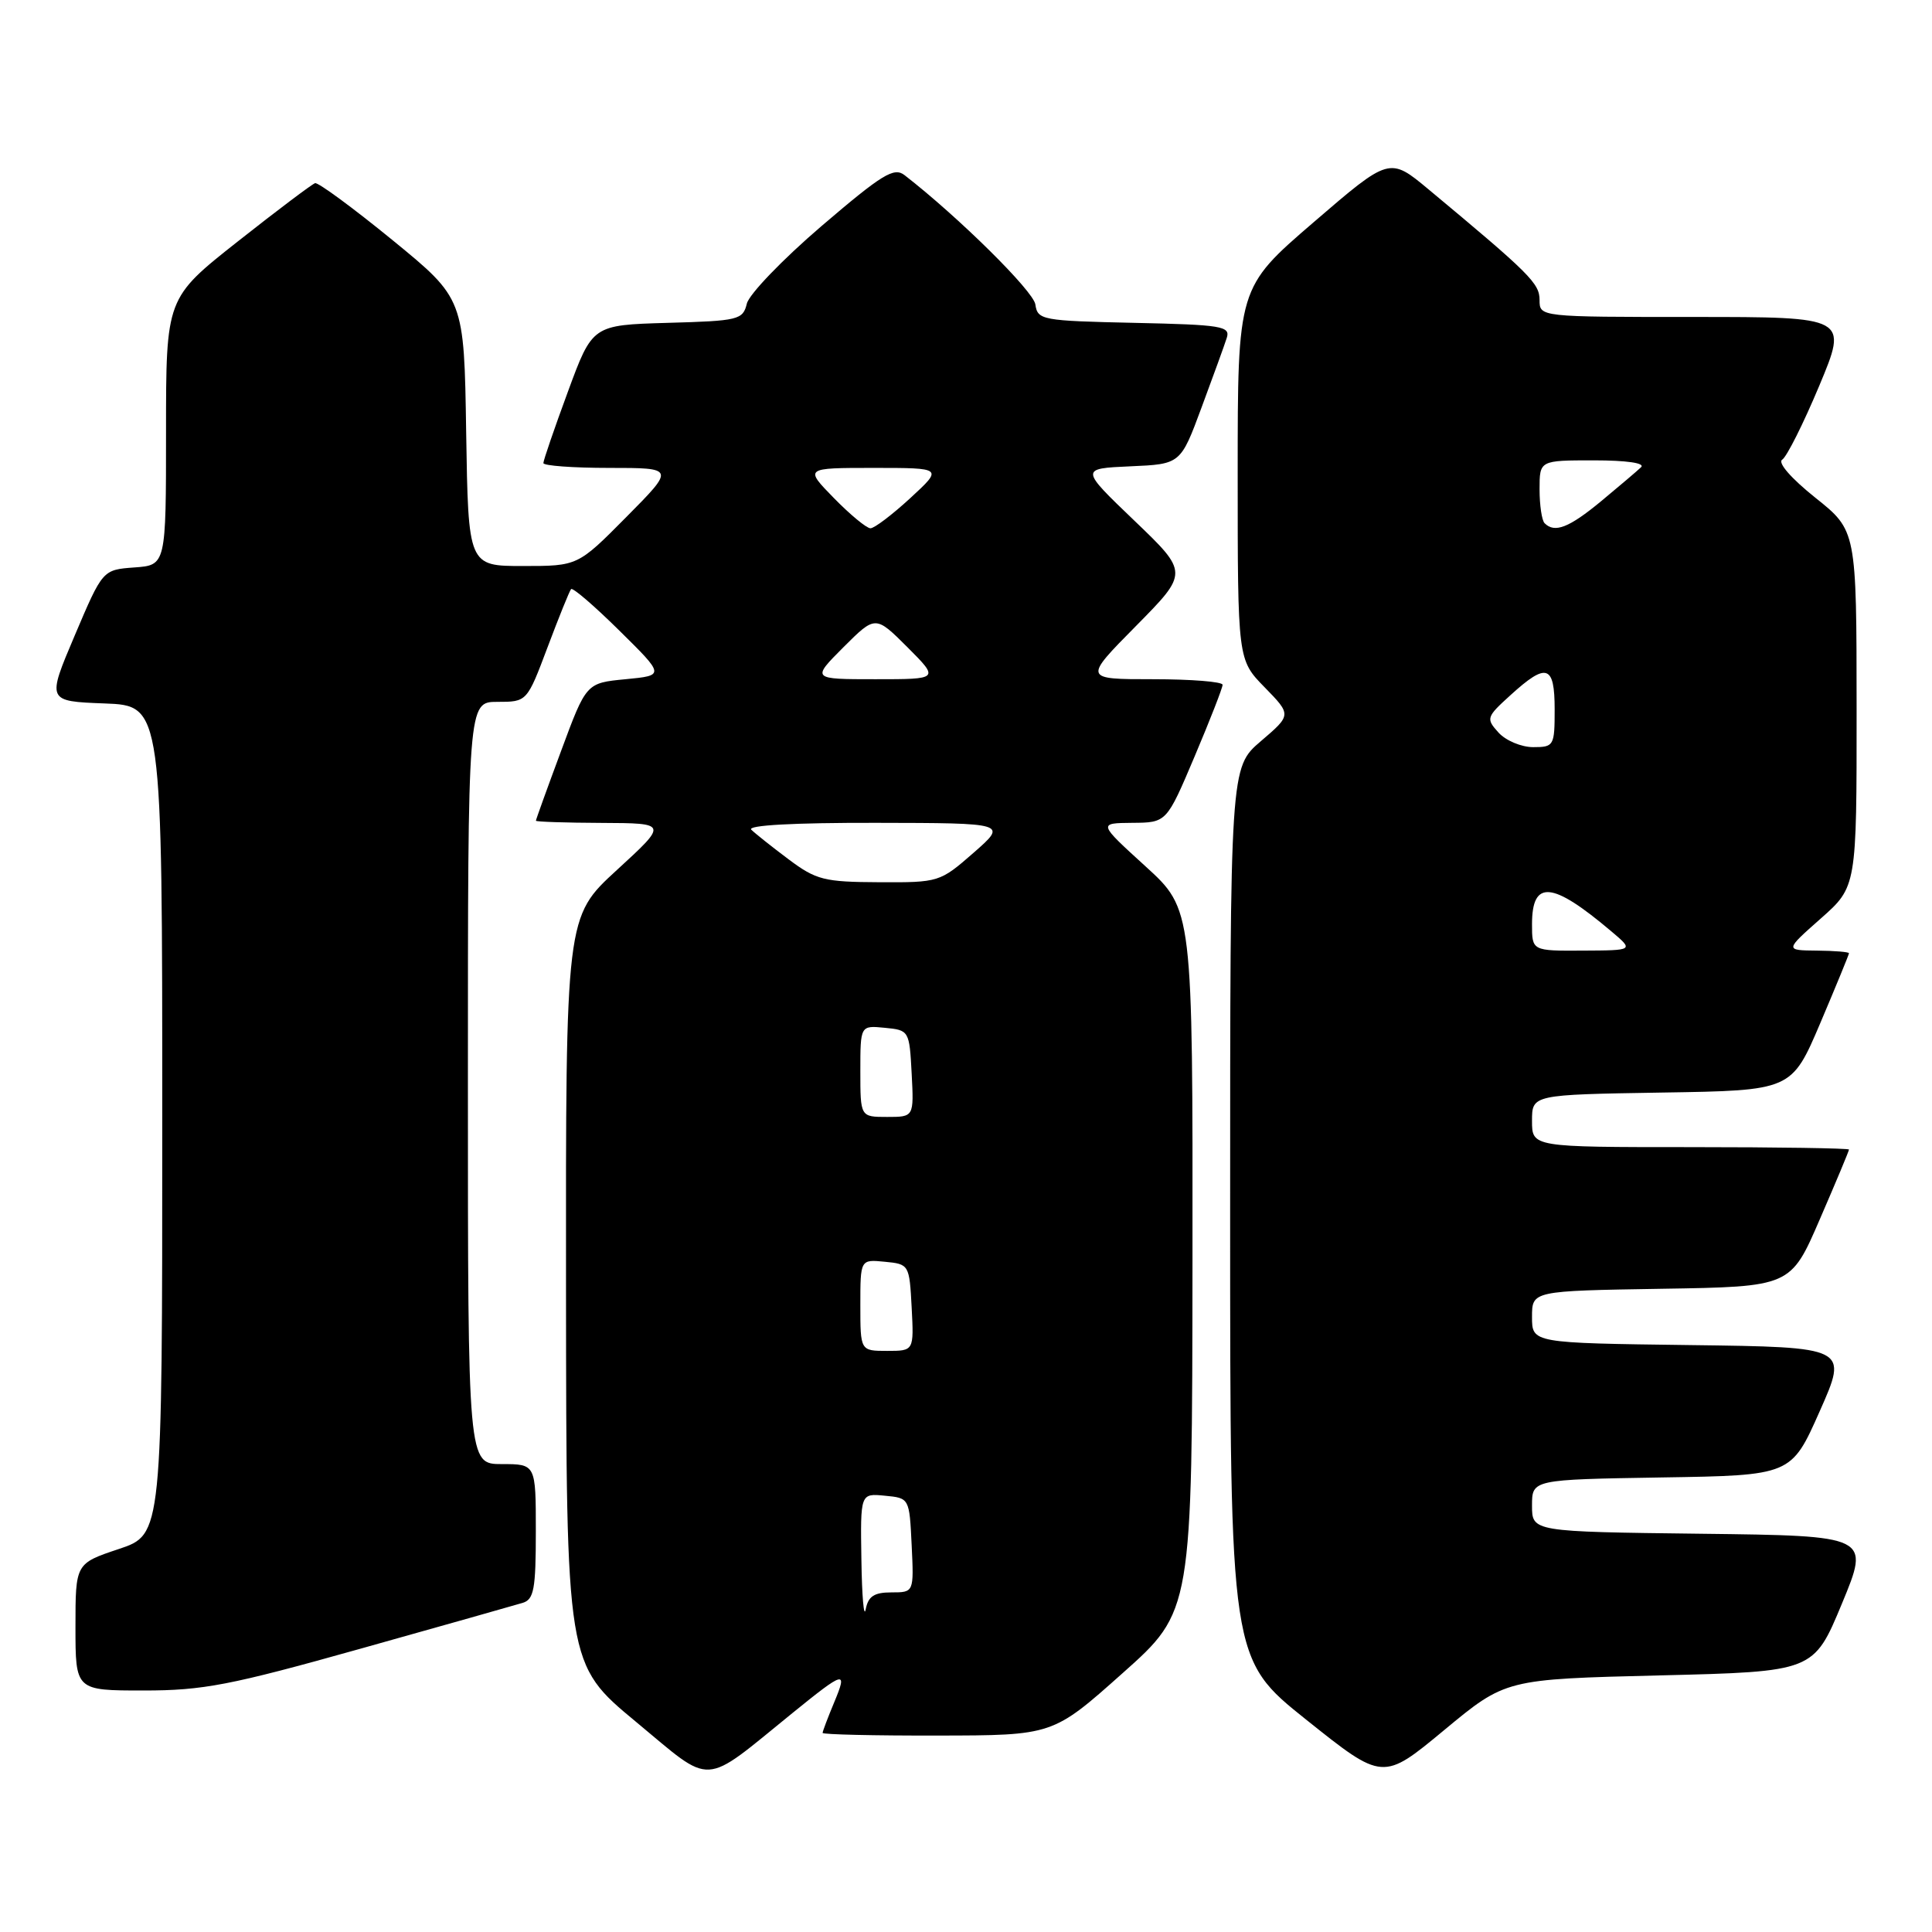 <?xml version="1.0" encoding="UTF-8" standalone="no"?>
<!DOCTYPE svg PUBLIC "-//W3C//DTD SVG 1.1//EN" "http://www.w3.org/Graphics/SVG/1.1/DTD/svg11.dtd" >
<svg xmlns="http://www.w3.org/2000/svg" xmlns:xlink="http://www.w3.org/1999/xlink" version="1.1" viewBox="0 0 256 256">
 <g >
 <path fill="currentColor"
d=" M 105.00 226.99 C 111.93 221.37 112.33 221.26 110.55 225.53 C 109.70 227.57 109.00 229.41 109.00 229.62 C 109.00 229.83 115.86 229.99 124.25 229.97 C 139.50 229.95 139.50 229.95 148.73 221.72 C 157.97 213.50 157.97 213.50 158.01 167.00 C 158.05 120.50 158.05 120.50 151.77 114.78 C 145.50 109.07 145.50 109.07 150.04 109.03 C 154.58 109.00 154.58 109.00 158.29 100.24 C 160.33 95.42 162.00 91.14 162.00 90.74 C 162.00 90.33 157.85 90.00 152.78 90.00 C 143.55 90.00 143.55 90.00 150.53 82.94 C 157.50 75.88 157.50 75.88 150.30 68.98 C 143.11 62.09 143.11 62.09 149.77 61.79 C 156.43 61.50 156.43 61.50 159.21 54.00 C 160.74 49.88 162.25 45.73 162.55 44.78 C 163.06 43.22 161.90 43.03 150.31 42.78 C 138.05 42.51 137.49 42.41 137.19 40.34 C 136.94 38.57 126.99 28.74 119.86 23.21 C 118.46 22.12 116.92 23.06 108.86 29.95 C 103.71 34.36 99.26 38.99 98.96 40.23 C 98.44 42.38 97.87 42.52 88.46 42.78 C 78.50 43.07 78.50 43.07 75.25 51.90 C 73.46 56.75 72.00 61.01 72.00 61.36 C 72.00 61.71 75.92 62.00 80.72 62.00 C 89.44 62.00 89.44 62.00 83.00 68.50 C 76.56 75.00 76.56 75.00 69.30 75.00 C 62.05 75.00 62.05 75.00 61.77 57.29 C 61.50 39.58 61.50 39.58 52.00 31.81 C 46.77 27.54 42.16 24.15 41.75 24.27 C 41.34 24.40 36.73 27.87 31.50 32.00 C 22.00 39.50 22.00 39.50 22.00 57.19 C 22.00 74.89 22.00 74.89 17.80 75.19 C 13.60 75.50 13.60 75.50 9.90 84.21 C 6.20 92.92 6.20 92.92 13.85 93.21 C 21.50 93.50 21.50 93.50 21.50 148.42 C 21.50 203.33 21.50 203.33 15.75 205.25 C 10.00 207.17 10.00 207.17 10.00 215.58 C 10.00 224.00 10.00 224.00 19.02 224.00 C 26.93 224.00 30.49 223.31 47.77 218.46 C 58.62 215.42 68.29 212.68 69.25 212.39 C 70.75 211.94 71.00 210.57 71.00 202.93 C 71.00 194.00 71.00 194.00 66.50 194.00 C 62.00 194.00 62.00 194.00 62.00 143.50 C 62.00 93.00 62.00 93.00 65.91 93.00 C 69.83 93.00 69.83 93.00 72.56 85.75 C 74.06 81.76 75.46 78.30 75.67 78.06 C 75.88 77.81 78.76 80.29 82.07 83.56 C 88.09 89.50 88.09 89.50 82.89 90.00 C 77.68 90.50 77.68 90.50 74.35 99.50 C 72.51 104.45 71.01 108.61 71.01 108.75 C 71.00 108.89 74.94 109.02 79.75 109.04 C 88.50 109.08 88.50 109.08 81.73 115.29 C 74.96 121.50 74.96 121.50 75.00 171.00 C 75.04 220.50 75.04 220.50 84.27 228.15 C 94.62 236.73 92.87 236.83 105.00 226.99 Z  M 219.91 222.00 C 240.32 221.50 240.32 221.50 244.06 212.50 C 247.79 203.50 247.79 203.50 225.40 203.23 C 203.00 202.96 203.00 202.96 203.00 199.50 C 203.00 196.05 203.00 196.05 220.17 195.77 C 237.35 195.50 237.35 195.50 241.12 187.00 C 244.89 178.50 244.89 178.50 223.94 178.23 C 203.00 177.96 203.00 177.96 203.00 174.50 C 203.00 171.05 203.00 171.05 220.13 170.77 C 237.27 170.50 237.27 170.50 241.13 161.57 C 243.26 156.66 245.00 152.50 245.00 152.32 C 245.00 152.15 235.55 152.00 224.00 152.00 C 203.00 152.00 203.00 152.00 203.00 148.52 C 203.00 145.05 203.00 145.05 220.20 144.77 C 237.39 144.50 237.39 144.50 241.20 135.56 C 243.29 130.64 245.00 126.47 245.00 126.31 C 245.00 126.14 243.09 125.98 240.75 125.96 C 236.50 125.92 236.50 125.92 241.26 121.71 C 246.02 117.50 246.02 117.50 246.01 93.90 C 246.00 70.30 246.00 70.30 240.53 65.94 C 237.33 63.38 235.52 61.30 236.15 60.91 C 236.75 60.54 238.96 56.13 241.06 51.12 C 244.87 42.00 244.87 42.00 224.44 42.00 C 204.00 42.00 204.00 42.00 204.00 39.75 C 204.00 37.55 202.74 36.29 189.31 25.11 C 184.12 20.79 184.12 20.79 174.06 29.45 C 164.00 38.11 164.00 38.11 164.00 62.76 C 164.00 87.42 164.00 87.42 167.57 91.07 C 171.14 94.73 171.14 94.73 167.07 98.21 C 163.00 101.69 163.00 101.69 163.00 160.75 C 163.00 219.82 163.00 219.82 173.12 227.90 C 183.24 235.98 183.24 235.98 191.37 229.24 C 199.50 222.50 199.50 222.50 219.91 222.00 Z  M 114.14 206.69 C 114.00 197.87 114.00 197.87 117.25 198.19 C 120.50 198.50 120.50 198.50 120.80 204.75 C 121.10 211.00 121.10 211.00 118.12 211.00 C 115.82 211.00 115.04 211.52 114.71 213.25 C 114.47 214.49 114.21 211.53 114.14 206.69 Z  M 114.00 172.94 C 114.00 166.87 114.00 166.87 117.25 167.19 C 120.46 167.50 120.50 167.57 120.80 173.25 C 121.10 179.00 121.10 179.00 117.55 179.00 C 114.00 179.00 114.00 179.00 114.00 172.94 Z  M 114.00 141.94 C 114.00 135.87 114.00 135.87 117.25 136.19 C 120.46 136.50 120.50 136.57 120.80 142.25 C 121.10 148.00 121.10 148.00 117.55 148.00 C 114.00 148.00 114.00 148.00 114.00 141.94 Z  M 104.50 113.87 C 102.30 112.22 100.07 110.45 99.55 109.94 C 98.96 109.35 105.19 109.01 116.05 109.03 C 133.50 109.06 133.50 109.06 129.00 113.00 C 124.55 116.89 124.41 116.94 116.50 116.90 C 109.20 116.87 108.15 116.60 104.50 113.87 Z  M 111.76 85.76 C 116.00 81.53 116.00 81.53 120.24 85.76 C 124.47 90.00 124.47 90.00 116.00 90.00 C 107.53 90.00 107.53 90.00 111.76 85.76 Z  M 110.50 66.00 C 106.59 62.00 106.59 62.00 115.77 62.00 C 124.96 62.00 124.96 62.00 120.62 66.00 C 118.23 68.20 115.86 70.00 115.34 70.00 C 114.83 70.00 112.65 68.20 110.50 66.00 Z  M 203.00 122.47 C 203.00 116.53 205.65 116.76 213.50 123.40 C 216.50 125.93 216.50 125.93 209.75 125.96 C 203.00 126.00 203.00 126.00 203.00 122.47 Z  M 198.56 97.07 C 196.88 95.21 196.94 95.02 200.16 92.10 C 204.94 87.75 206.00 88.09 206.00 94.00 C 206.00 98.83 205.90 99.00 203.15 99.00 C 201.59 99.00 199.52 98.13 198.56 97.07 Z  M 204.67 69.33 C 204.30 68.97 204.00 66.94 204.00 64.83 C 204.00 61.00 204.00 61.00 211.20 61.00 C 215.54 61.00 218.02 61.36 217.45 61.91 C 216.93 62.41 214.54 64.43 212.16 66.41 C 207.90 69.93 206.00 70.67 204.67 69.33 Z "/>
</g>
</svg>